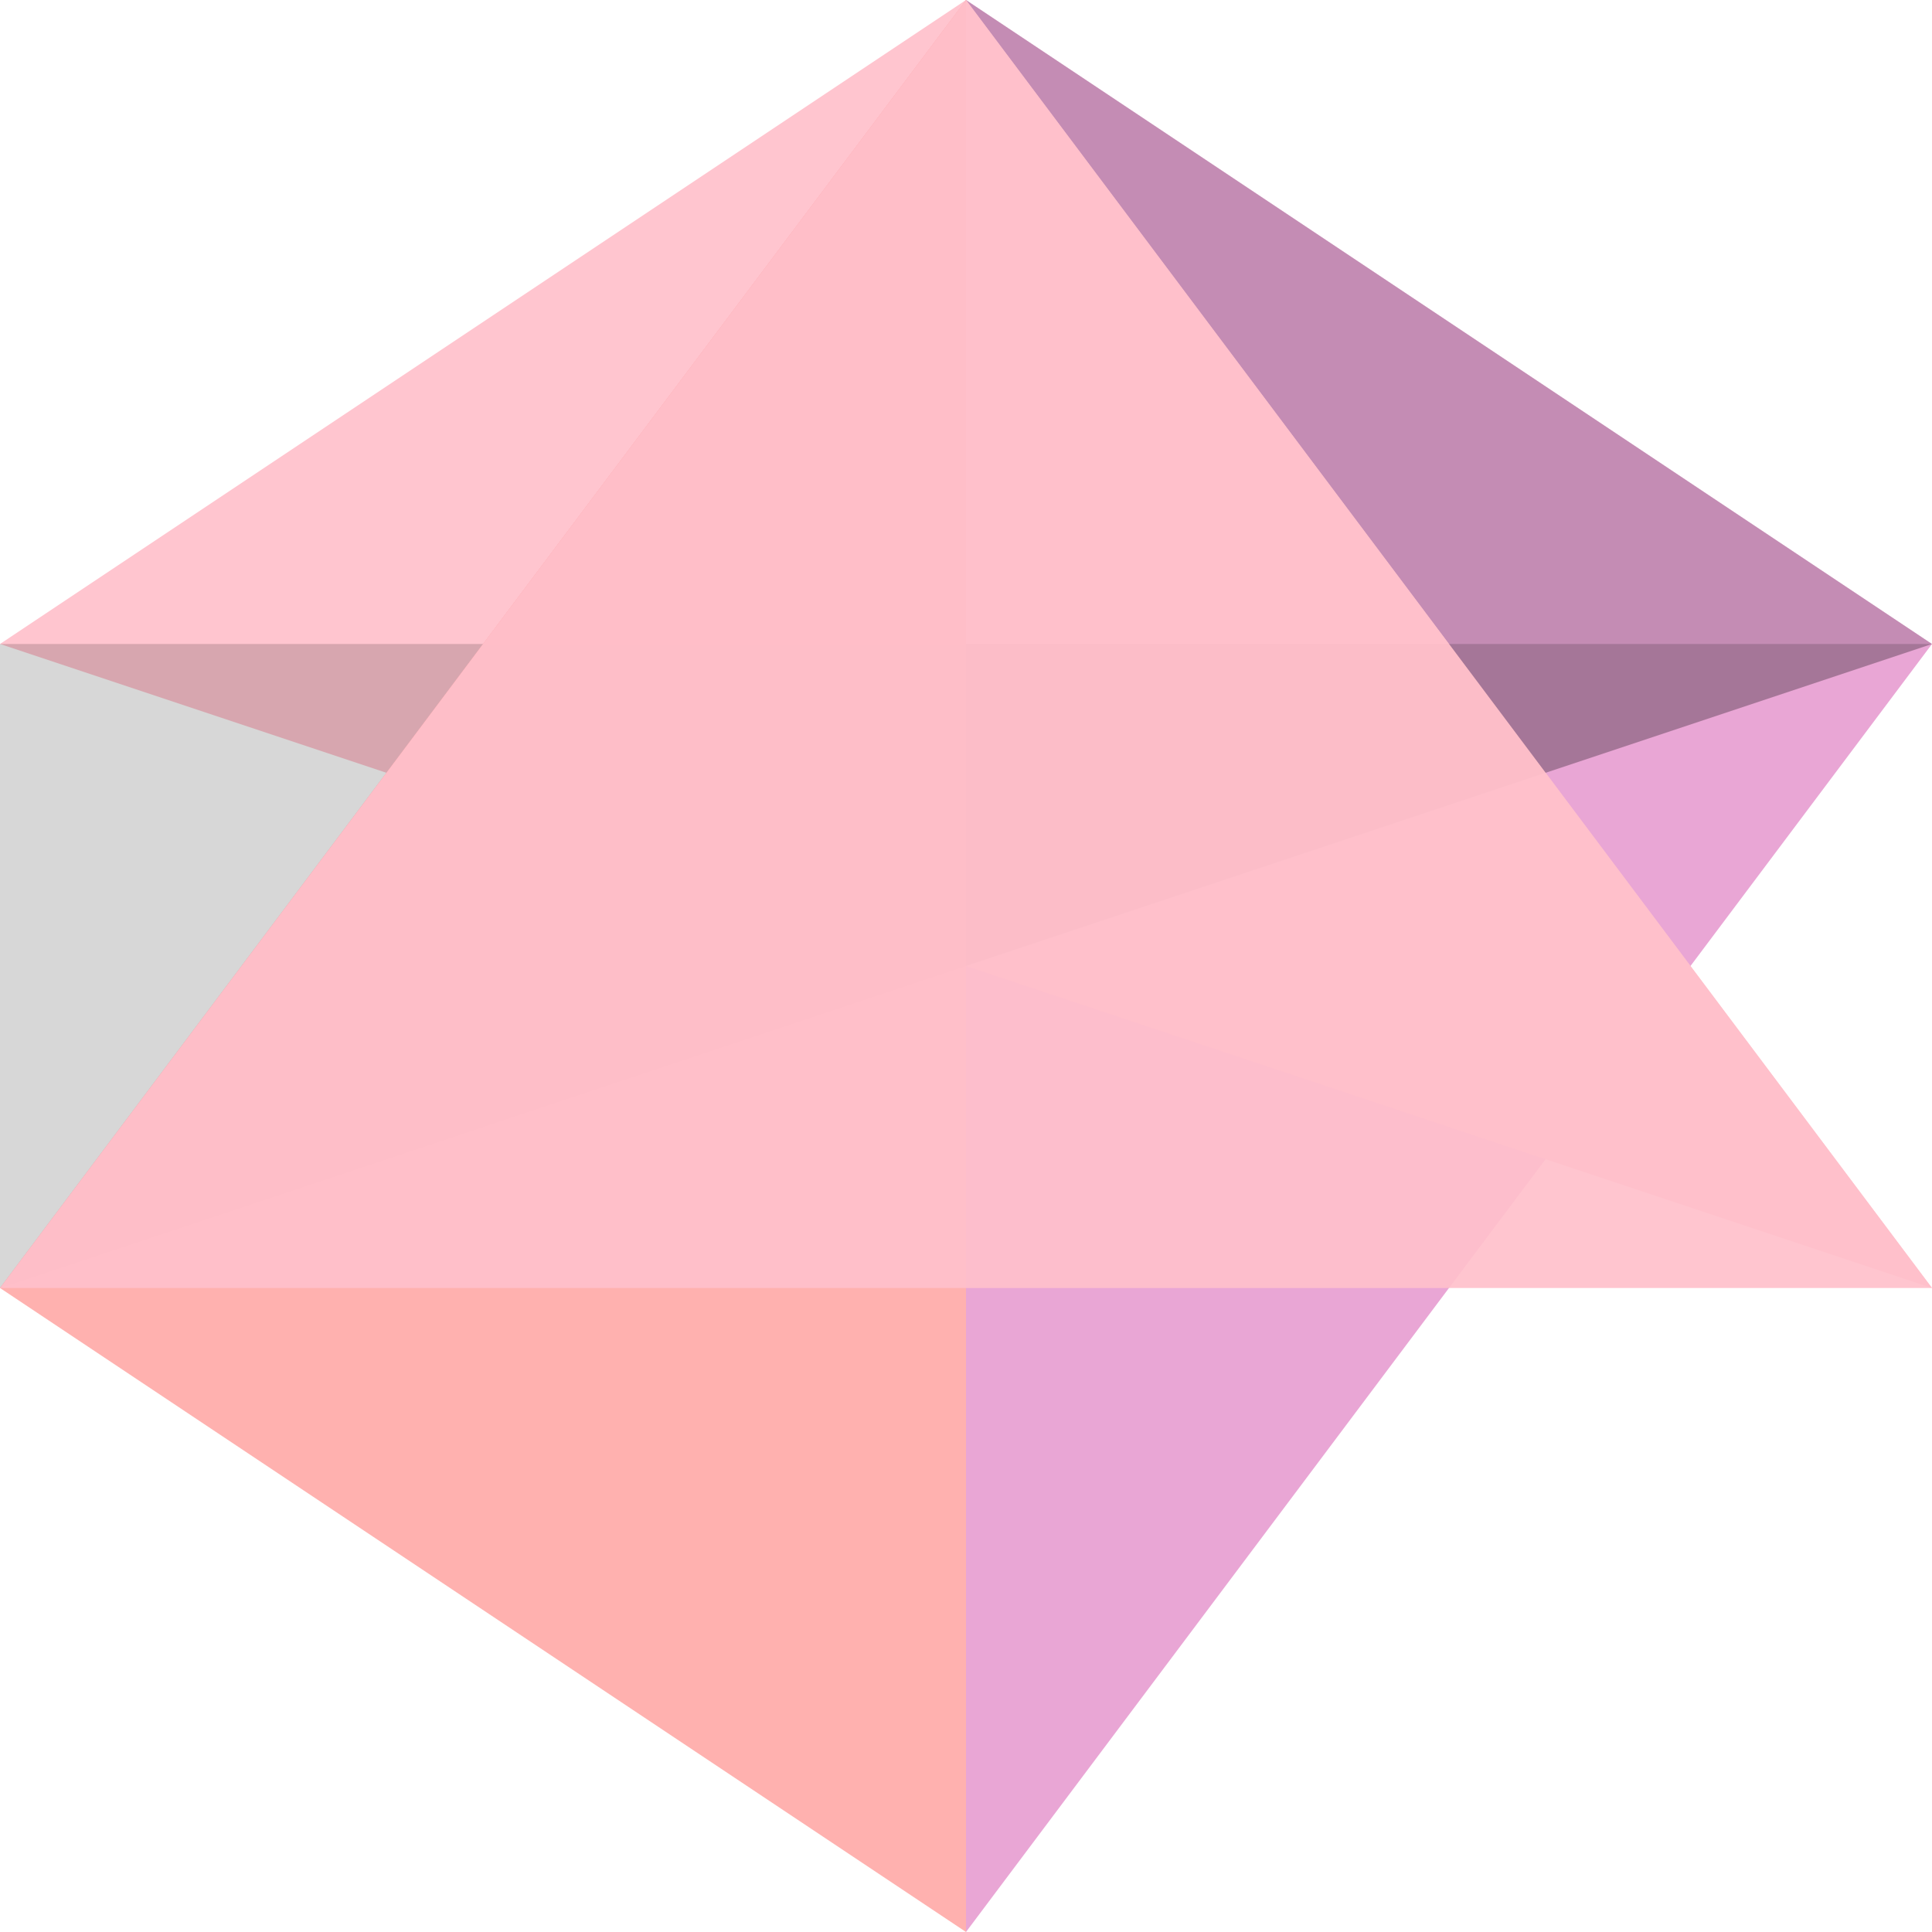 <svg viewBox="0 0 6 6" xmlns="http://www.w3.org/2000/svg">
  <polygon class="e" points="3 6 3 0 6 2"></polygon>
  <polygon class="f" points="0 4 0 4 0 2"></polygon>
  <polygon class="c" points="6 2 6 4 6 4"></polygon>
  <polygon class="f" points="0 4 6 2 3 0"></polygon>
  <polygon class="f" points="0 4 0 4 3 0"></polygon>
  <polygon class="c" points="0 2 3 0 6 4"></polygon>
  <polygon class="f" points="0 4 0 2 6 2"></polygon>
  <polygon class="f" points="0 4 3 6 0 4"></polygon>
  <polygon class="b" points="3 6 0 4 3 0"></polygon>
  <polygon class="d" points="3 0 3 0 3 6"></polygon>
  <polygon class="b" points="3 0 6 4 3 0"></polygon>
  <polygon class="c" points="0 4 3 0 6 4"></polygon>
<style>.a { fill: rgb(235, 217, 0); fill-opacity: 0.61; }
  .b { fill: rgb(255, 162, 159); fill-opacity: 0.83; }
  .c { fill: rgb(255, 192, 203); fill-opacity: 0.92; }
  .d { fill: rgb(149, 126, 165); fill-opacity: 0.61; }
  .e { fill: rgb(192, 0, 135); fill-opacity: 0.35; }
  .f { fill: rgb(0, 0, 0); fill-opacity: 0.16; }
</style></svg>